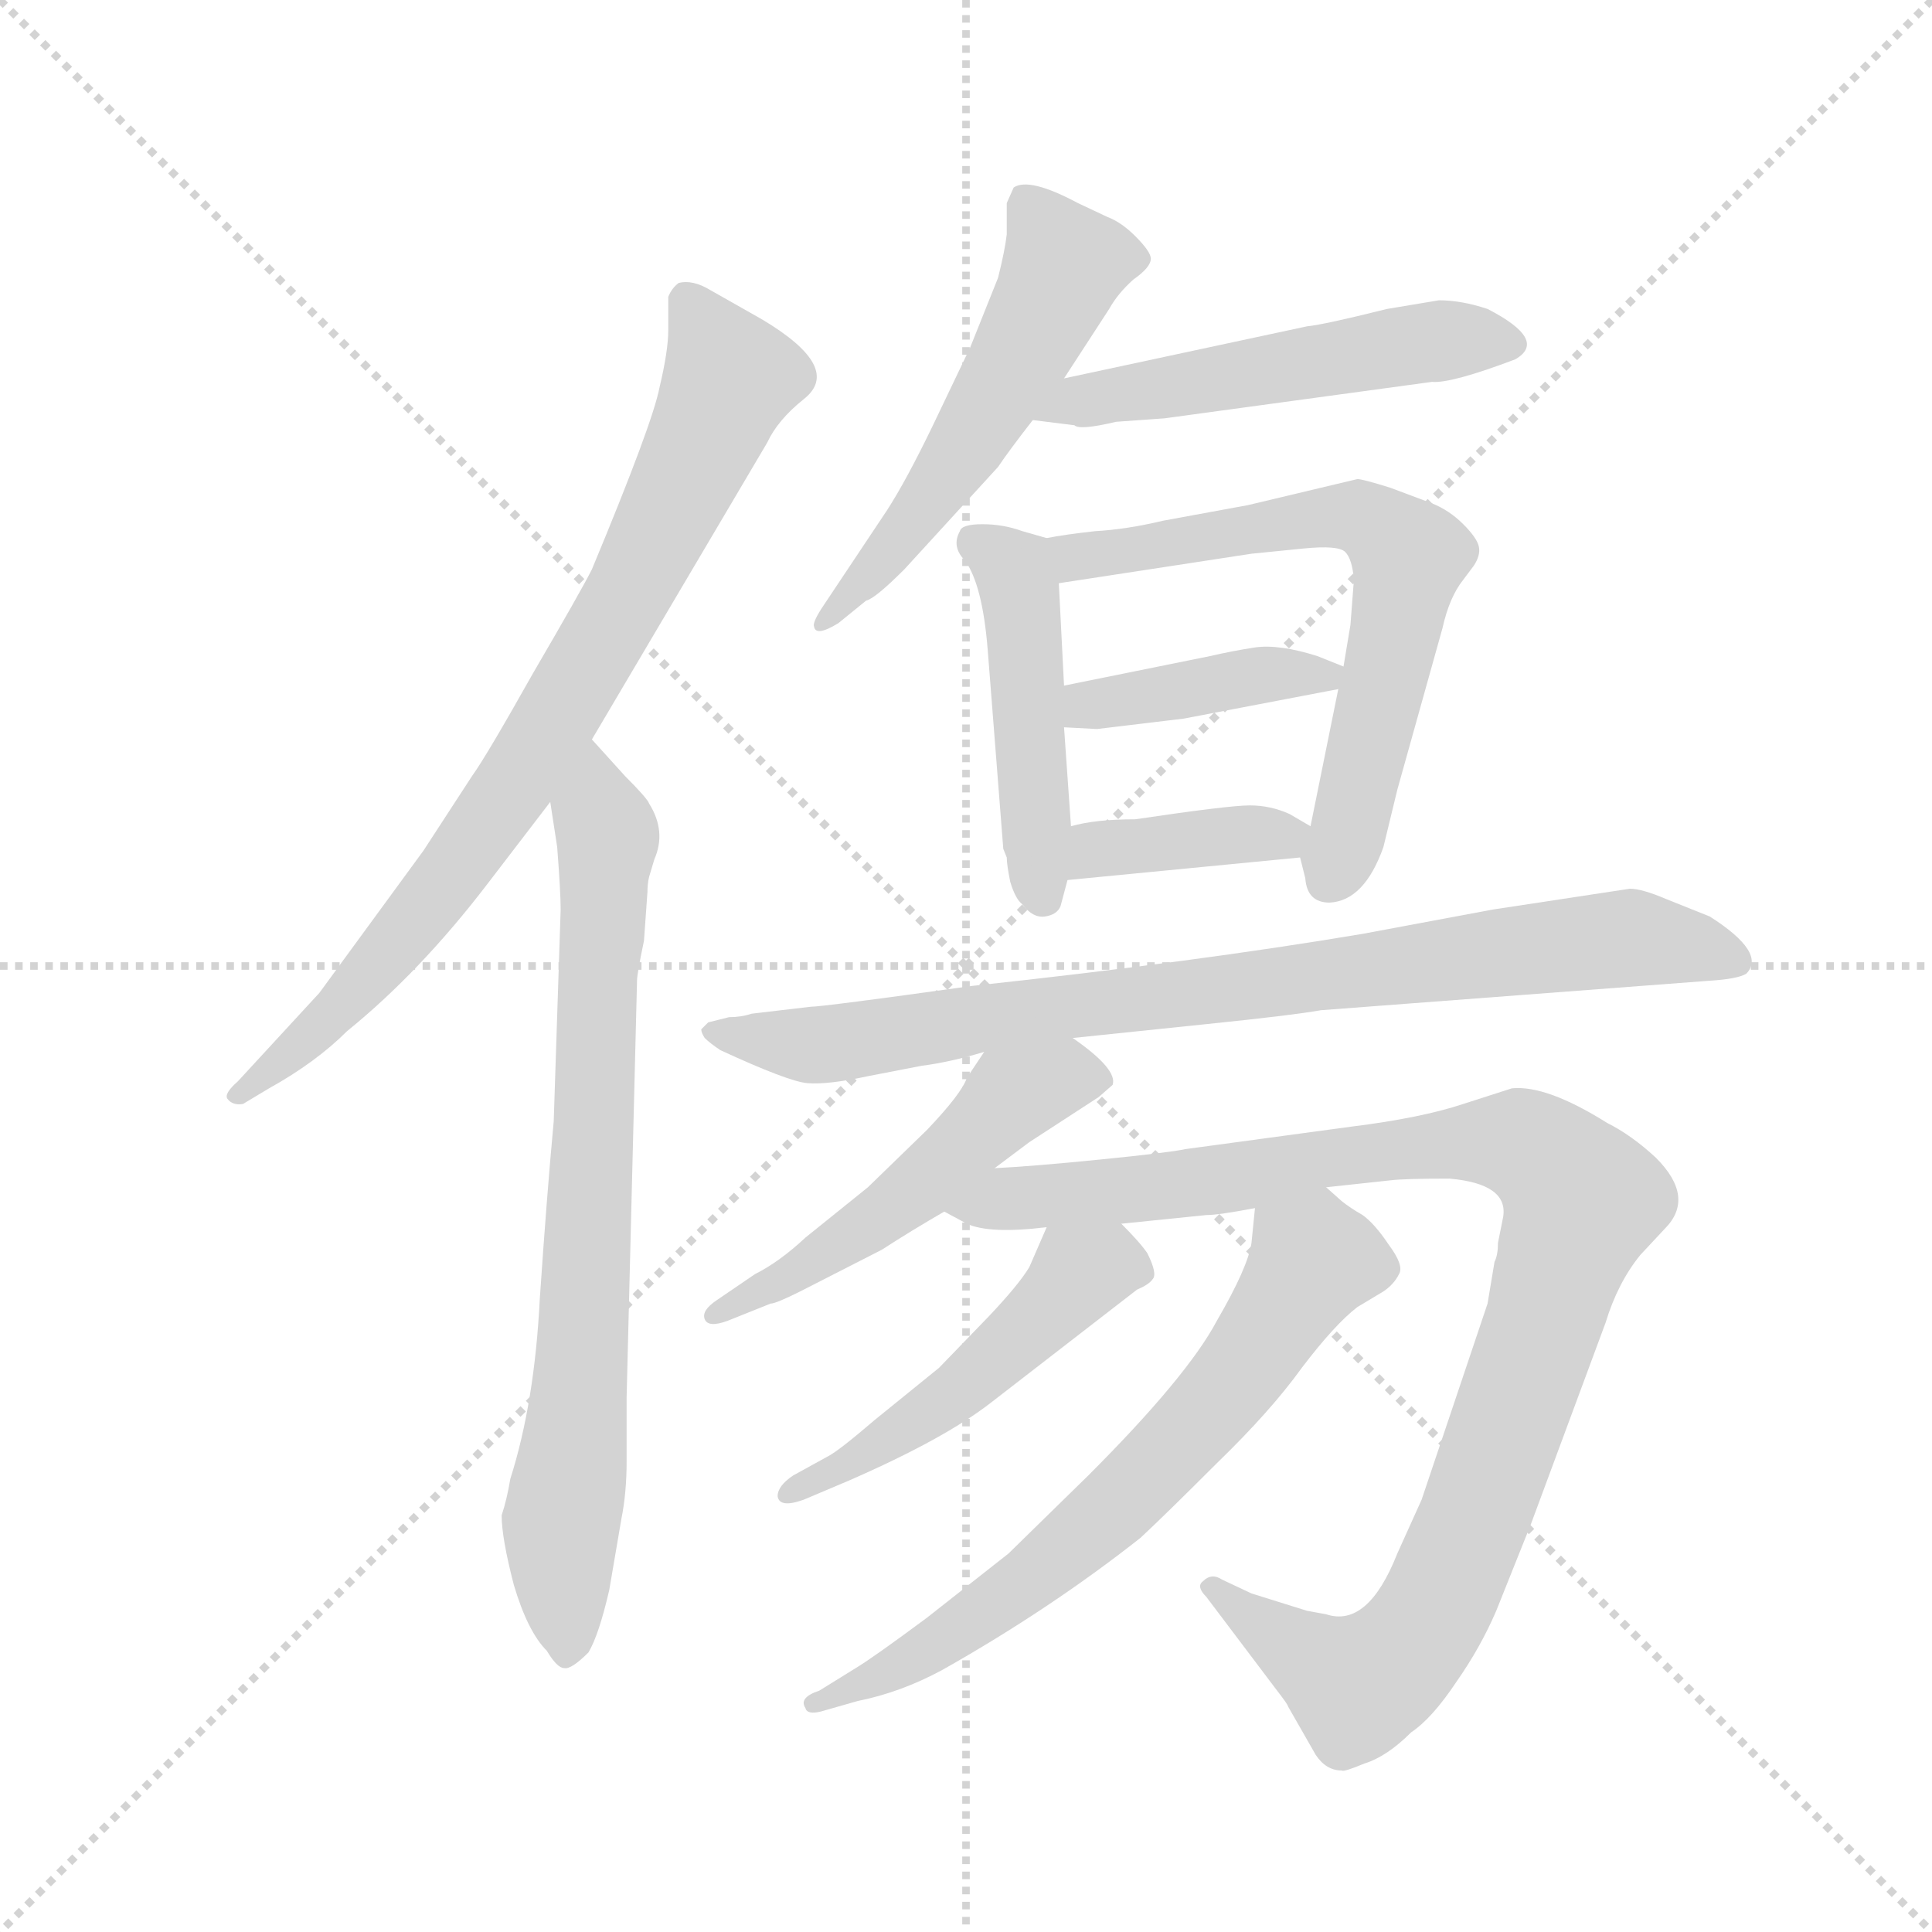 <svg version="1.1" viewBox="0 0 1024 1024" xmlns="http://www.w3.org/2000/svg">
  <g stroke="lightgray" stroke-dasharray="1,1" stroke-width="1" transform="scale(4, 4)">
    <line x1="0" y1="0" x2="256" y2="256"></line>
    <line x1="256" y1="0" x2="0" y2="256"></line>
    <line x1="128" y1="0" x2="128" y2="256"></line>
    <line x1="0" y1="128" x2="256" y2="128"></line>
  </g>
  <g transform="scale(0.92, -0.92) translate(60, -850)">
    <style type="text/css">
      
        @keyframes keyframes0 {
          from {
            stroke: blue;
            stroke-dashoffset: 814;
            stroke-width: 128;
          }
          73% {
            animation-timing-function: step-end;
            stroke: blue;
            stroke-dashoffset: 0;
            stroke-width: 128;
          }
          to {
            stroke: black;
            stroke-width: 1024;
          }
        }
        #make-me-a-hanzi-animation-0 {
          animation: keyframes0 0.912s both;
          animation-delay: 0s;
          animation-timing-function: linear;
        }
      
        @keyframes keyframes1 {
          from {
            stroke: blue;
            stroke-dashoffset: 774;
            stroke-width: 128;
          }
          72% {
            animation-timing-function: step-end;
            stroke: blue;
            stroke-dashoffset: 0;
            stroke-width: 128;
          }
          to {
            stroke: black;
            stroke-width: 1024;
          }
        }
        #make-me-a-hanzi-animation-1 {
          animation: keyframes1 0.88s both;
          animation-delay: 0.912s;
          animation-timing-function: linear;
        }
      
        @keyframes keyframes2 {
          from {
            stroke: blue;
            stroke-dashoffset: 547;
            stroke-width: 128;
          }
          64% {
            animation-timing-function: step-end;
            stroke: blue;
            stroke-dashoffset: 0;
            stroke-width: 128;
          }
          to {
            stroke: black;
            stroke-width: 1024;
          }
        }
        #make-me-a-hanzi-animation-2 {
          animation: keyframes2 0.695s both;
          animation-delay: 1.792s;
          animation-timing-function: linear;
        }
      
        @keyframes keyframes3 {
          from {
            stroke: blue;
            stroke-dashoffset: 528;
            stroke-width: 128;
          }
          63% {
            animation-timing-function: step-end;
            stroke: blue;
            stroke-dashoffset: 0;
            stroke-width: 128;
          }
          to {
            stroke: black;
            stroke-width: 1024;
          }
        }
        #make-me-a-hanzi-animation-3 {
          animation: keyframes3 0.68s both;
          animation-delay: 2.487s;
          animation-timing-function: linear;
        }
      
        @keyframes keyframes4 {
          from {
            stroke: blue;
            stroke-dashoffset: 471;
            stroke-width: 128;
          }
          61% {
            animation-timing-function: step-end;
            stroke: blue;
            stroke-dashoffset: 0;
            stroke-width: 128;
          }
          to {
            stroke: black;
            stroke-width: 1024;
          }
        }
        #make-me-a-hanzi-animation-4 {
          animation: keyframes4 0.633s both;
          animation-delay: 3.167s;
          animation-timing-function: linear;
        }
      
        @keyframes keyframes5 {
          from {
            stroke: blue;
            stroke-dashoffset: 662;
            stroke-width: 128;
          }
          68% {
            animation-timing-function: step-end;
            stroke: blue;
            stroke-dashoffset: 0;
            stroke-width: 128;
          }
          to {
            stroke: black;
            stroke-width: 1024;
          }
        }
        #make-me-a-hanzi-animation-5 {
          animation: keyframes5 0.789s both;
          animation-delay: 3.8s;
          animation-timing-function: linear;
        }
      
        @keyframes keyframes6 {
          from {
            stroke: blue;
            stroke-dashoffset: 410;
            stroke-width: 128;
          }
          57% {
            animation-timing-function: step-end;
            stroke: blue;
            stroke-dashoffset: 0;
            stroke-width: 128;
          }
          to {
            stroke: black;
            stroke-width: 1024;
          }
        }
        #make-me-a-hanzi-animation-6 {
          animation: keyframes6 0.584s both;
          animation-delay: 4.589s;
          animation-timing-function: linear;
        }
      
        @keyframes keyframes7 {
          from {
            stroke: blue;
            stroke-dashoffset: 385;
            stroke-width: 128;
          }
          56% {
            animation-timing-function: step-end;
            stroke: blue;
            stroke-dashoffset: 0;
            stroke-width: 128;
          }
          to {
            stroke: black;
            stroke-width: 1024;
          }
        }
        #make-me-a-hanzi-animation-7 {
          animation: keyframes7 0.563s both;
          animation-delay: 5.173s;
          animation-timing-function: linear;
        }
      
        @keyframes keyframes8 {
          from {
            stroke: blue;
            stroke-dashoffset: 853;
            stroke-width: 128;
          }
          74% {
            animation-timing-function: step-end;
            stroke: blue;
            stroke-dashoffset: 0;
            stroke-width: 128;
          }
          to {
            stroke: black;
            stroke-width: 1024;
          }
        }
        #make-me-a-hanzi-animation-8 {
          animation: keyframes8 0.944s both;
          animation-delay: 5.736s;
          animation-timing-function: linear;
        }
      
        @keyframes keyframes9 {
          from {
            stroke: blue;
            stroke-dashoffset: 520;
            stroke-width: 128;
          }
          63% {
            animation-timing-function: step-end;
            stroke: blue;
            stroke-dashoffset: 0;
            stroke-width: 128;
          }
          to {
            stroke: black;
            stroke-width: 1024;
          }
        }
        #make-me-a-hanzi-animation-9 {
          animation: keyframes9 0.673s both;
          animation-delay: 6.68s;
          animation-timing-function: linear;
        }
      
        @keyframes keyframes10 {
          from {
            stroke: blue;
            stroke-dashoffset: 1045;
            stroke-width: 128;
          }
          77% {
            animation-timing-function: step-end;
            stroke: blue;
            stroke-dashoffset: 0;
            stroke-width: 128;
          }
          to {
            stroke: black;
            stroke-width: 1024;
          }
        }
        #make-me-a-hanzi-animation-10 {
          animation: keyframes10 1.1s both;
          animation-delay: 7.354s;
          animation-timing-function: linear;
        }
      
        @keyframes keyframes11 {
          from {
            stroke: blue;
            stroke-dashoffset: 497;
            stroke-width: 128;
          }
          62% {
            animation-timing-function: step-end;
            stroke: blue;
            stroke-dashoffset: 0;
            stroke-width: 128;
          }
          to {
            stroke: black;
            stroke-width: 1024;
          }
        }
        #make-me-a-hanzi-animation-11 {
          animation: keyframes11 0.654s both;
          animation-delay: 8.454s;
          animation-timing-function: linear;
        }
      
        @keyframes keyframes12 {
          from {
            stroke: blue;
            stroke-dashoffset: 681;
            stroke-width: 128;
          }
          69% {
            animation-timing-function: step-end;
            stroke: blue;
            stroke-dashoffset: 0;
            stroke-width: 128;
          }
          to {
            stroke: black;
            stroke-width: 1024;
          }
        }
        #make-me-a-hanzi-animation-12 {
          animation: keyframes12 0.804s both;
          animation-delay: 9.108s;
          animation-timing-function: linear;
        }
      
    </style>
    
      <path d="M 281 424 L 382 595 Q 388 608 403 620 Q 426 638 379 666 L 349 683 Q 339 689 331 687 Q 327 684 325 679 L 325 660 Q 325 648 320 627 Q 316 606 281 522 Q 275 510 247 462 Q 220 414 212 403 L 184 360 L 124 278 L 77 227 Q 69 220 71 217 Q 74 213 80 214 L 95 223 Q 122 238 140 256 Q 182 290 221 341 L 257 388 L 281 424 Z" fill="lightgray"></path>
    
      <path d="M 291 -66 L 298 -25 Q 301 -10 301 8 L 301 45 L 307 285 Q 307 289 311 308 L 313 336 Q 313 341 314 345 L 317 355 Q 324 371 314 387 Q 313 390 300 403 L 281 424 C 261 446 252 418 257 388 L 261 362 Q 263 336 263 326 L 259 204 Q 255 161 251 102 Q 248 42 234 -2 Q 232 -14 229 -23 Q 229 -36 236 -63 Q 244 -90 255 -101 Q 261 -111 265 -111 Q 269 -112 279 -102 Q 285 -92 291 -66 Z" fill="lightgray"></path>
    
      <path d="M 553 632 L 579 672 Q 584 681 593 689 Q 603 696 603 701 Q 603 705 594 714 Q 586 722 578 725 L 561 733 Q 533 748 524 742 L 520 733 L 520 715 Q 519 706 515 690 L 499 650 L 477 604 Q 462 573 451 556 L 413 499 Q 408 491 409 489 Q 410 483 423 491 L 439 504 Q 444 505 461 522 L 515 581 Q 521 590 535 608 L 553 632 Z" fill="lightgray"></path>
    
      <path d="M 769 677 L 739 672 Q 703 663 693 662 L 553 632 C 524 626 505 612 535 608 L 559 605 Q 562 602 583 607 L 611 609 L 765 630 Q 776 629 813 643 Q 832 654 797 672 Q 782 677 769 677 Z" fill="lightgray"></path>
    
      <path d="M 543 540 L 529 544 Q 518 548 506 548 Q 494 548 493 544 Q 488 535 496 527 Q 506 513 509 476 L 518 361 L 520 356 Q 520 352 522 342 Q 525 332 529 329 Q 535 321 542 322 Q 549 323 551 328 L 555 343 L 557 374 L 553 431 L 553 455 L 550 514 C 549 538 549 538 543 540 Z" fill="lightgray"></path>
    
      <path d="M 722 574 L 659 559 L 610 550 Q 589 545 571 544 Q 553 542 543 540 C 513 535 520 509 550 514 L 661 531 L 691 534 Q 711 536 715 532 Q 719 528 720 516 L 718 490 L 714 466 L 711 453 L 695 374 C 690 351 688 361 689 356 L 692 344 Q 693 330 706 330 Q 726 331 737 362 L 745 395 L 771 488 Q 775 506 783 516 L 789 524 Q 793 530 792 535 Q 791 540 783 548 Q 775 556 765 560 L 741 569 Q 725 574 722 574 Z" fill="lightgray"></path>
    
      <path d="M 714 466 L 699 472 Q 677 479 663 477 Q 650 475 637 472 L 553 455 C 524 449 523 433 553 431 L 572 430 L 622 436 L 711 453 C 735 458 735 458 714 466 Z" fill="lightgray"></path>
    
      <path d="M 555 343 L 689 356 C 719 359 721 359 695 374 L 683 381 Q 672 386 660 386 Q 648 386 594 378 Q 571 378 557 374 C 528 367 525 340 555 343 Z" fill="lightgray"></path>
    
      <path d="M 360 264 L 348 261 L 344 257 Q 344 255 346 252 Q 349 249 355 245 Q 394 227 405 226 Q 417 225 440 230 L 471 236 Q 487 238 507 244 L 558 252 L 635 260 Q 684 265 701 268 L 925 285 Q 941 286 946 289 Q 958 301 925 322 L 900 332 Q 886 338 879 338 L 800 326 L 725 312 Q 630 296 500 282 Q 414 270 407 270 L 373 266 Q 367 264 360 264 Z" fill="lightgray"></path>
    
      <path d="M 507 244 L 497 229 Q 494 220 474 199 L 440 166 L 404 137 Q 389 123 375 116 L 353 101 Q 344 95 346 90 Q 348 85 359 89 L 384 99 Q 387 99 401 106 L 448 130 Q 465 141 484 152 L 513 177 L 533 192 L 573 218 L 581 225 Q 584 234 558 252 C 534 270 524 269 507 244 Z" fill="lightgray"></path>
    
      <path d="M 484 152 L 497 145 Q 510 139 543 143 L 586 145 L 635 150 Q 642 150 663 154 L 704 166 L 741 170 Q 749 171 775 171 Q 809 168 806 149 L 803 134 Q 803 127 801 123 L 797 99 L 759 -14 L 745 -45 Q 728 -88 704 -80 L 693 -78 L 661 -68 L 644 -60 Q 638 -56 633 -61 Q 629 -64 635 -70 L 675 -123 Q 682 -132 682 -133 L 698 -161 Q 704 -170 713 -170 Q 714 -171 726 -166 Q 739 -162 753 -148 Q 765 -140 779 -119 Q 793 -99 802 -78 L 822 -28 L 865 88 Q 872 111 885 127 L 899 142 Q 917 160 894 183 Q 880 196 866 203 Q 831 225 811 223 L 783 214 Q 759 206 719 201 L 623 188 Q 614 186 574 182 Q 534 178 513 177 C 483 175 456 164 484 152 Z" fill="lightgray"></path>
    
      <path d="M 543 143 L 533 120 Q 527 110 510 92 L 481 62 L 444 32 Q 423 14 417 11 L 397 0 Q 388 -6 388 -12 Q 389 -19 403 -14 L 429 -3 Q 484 21 511 42 L 595 107 Q 602 110 604 113 Q 607 116 601 128 Q 597 134 586 145 C 565 167 555 171 543 143 Z" fill="lightgray"></path>
    
      <path d="M 663 154 L 661 134 Q 659 120 641 89 Q 624 57 567 0 L 521 -45 L 474 -82 Q 443 -105 433 -111 L 412 -124 Q 400 -128 404 -134 Q 405 -138 413 -136 L 434 -130 Q 459 -125 483 -112 Q 545 -77 597 -36 Q 611 -23 641 7 Q 672 37 690 62 Q 709 87 722 97 L 737 106 Q 743 110 746 116 Q 749 121 740 133 Q 732 145 725 150 Q 718 154 713 158 L 704 166 C 681 186 666 184 663 154 Z" fill="lightgray"></path>
    
    
      <clipPath id="make-me-a-hanzi-clip-0">
        <path d="M 281 424 L 382 595 Q 388 608 403 620 Q 426 638 379 666 L 349 683 Q 339 689 331 687 Q 327 684 325 679 L 325 660 Q 325 648 320 627 Q 316 606 281 522 Q 275 510 247 462 Q 220 414 212 403 L 184 360 L 124 278 L 77 227 Q 69 220 71 217 Q 74 213 80 214 L 95 223 Q 122 238 140 256 Q 182 290 221 341 L 257 388 L 281 424 Z"></path>
      </clipPath>
      <path clip-path="url(#make-me-a-hanzi-clip-0)" d="M 335 678 L 361 632 L 288 482 L 182 323 L 137 270 L 77 220" fill="none" id="make-me-a-hanzi-animation-0" stroke-dasharray="686 1372" stroke-linecap="round"></path>
    
      <clipPath id="make-me-a-hanzi-clip-1">
        <path d="M 291 -66 L 298 -25 Q 301 -10 301 8 L 301 45 L 307 285 Q 307 289 311 308 L 313 336 Q 313 341 314 345 L 317 355 Q 324 371 314 387 Q 313 390 300 403 L 281 424 C 261 446 252 418 257 388 L 261 362 Q 263 336 263 326 L 259 204 Q 255 161 251 102 Q 248 42 234 -2 Q 232 -14 229 -23 Q 229 -36 236 -63 Q 244 -90 255 -101 Q 261 -111 265 -111 Q 269 -112 279 -102 Q 285 -92 291 -66 Z"></path>
      </clipPath>
      <path clip-path="url(#make-me-a-hanzi-clip-1)" d="M 282 415 L 290 368 L 276 68 L 263 -34 L 265 -101" fill="none" id="make-me-a-hanzi-animation-1" stroke-dasharray="646 1292" stroke-linecap="round"></path>
    
      <clipPath id="make-me-a-hanzi-clip-2">
        <path d="M 553 632 L 579 672 Q 584 681 593 689 Q 603 696 603 701 Q 603 705 594 714 Q 586 722 578 725 L 561 733 Q 533 748 524 742 L 520 733 L 520 715 Q 519 706 515 690 L 499 650 L 477 604 Q 462 573 451 556 L 413 499 Q 408 491 409 489 Q 410 483 423 491 L 439 504 Q 444 505 461 522 L 515 581 Q 521 590 535 608 L 553 632 Z"></path>
      </clipPath>
      <path clip-path="url(#make-me-a-hanzi-clip-2)" d="M 530 734 L 553 696 L 548 683 L 475 562 L 416 492" fill="none" id="make-me-a-hanzi-animation-2" stroke-dasharray="419 838" stroke-linecap="round"></path>
    
      <clipPath id="make-me-a-hanzi-clip-3">
        <path d="M 769 677 L 739 672 Q 703 663 693 662 L 553 632 C 524 626 505 612 535 608 L 559 605 Q 562 602 583 607 L 611 609 L 765 630 Q 776 629 813 643 Q 832 654 797 672 Q 782 677 769 677 Z"></path>
      </clipPath>
      <path clip-path="url(#make-me-a-hanzi-clip-3)" d="M 542 612 L 765 654 L 810 652" fill="none" id="make-me-a-hanzi-animation-3" stroke-dasharray="400 800" stroke-linecap="round"></path>
    
      <clipPath id="make-me-a-hanzi-clip-4">
        <path d="M 543 540 L 529 544 Q 518 548 506 548 Q 494 548 493 544 Q 488 535 496 527 Q 506 513 509 476 L 518 361 L 520 356 Q 520 352 522 342 Q 525 332 529 329 Q 535 321 542 322 Q 549 323 551 328 L 555 343 L 557 374 L 553 431 L 553 455 L 550 514 C 549 538 549 538 543 540 Z"></path>
      </clipPath>
      <path clip-path="url(#make-me-a-hanzi-clip-4)" d="M 502 538 L 527 515 L 540 334" fill="none" id="make-me-a-hanzi-animation-4" stroke-dasharray="343 686" stroke-linecap="round"></path>
    
      <clipPath id="make-me-a-hanzi-clip-5">
        <path d="M 722 574 L 659 559 L 610 550 Q 589 545 571 544 Q 553 542 543 540 C 513 535 520 509 550 514 L 661 531 L 691 534 Q 711 536 715 532 Q 719 528 720 516 L 718 490 L 714 466 L 711 453 L 695 374 C 690 351 688 361 689 356 L 692 344 Q 693 330 706 330 Q 726 331 737 362 L 745 395 L 771 488 Q 775 506 783 516 L 789 524 Q 793 530 792 535 Q 791 540 783 548 Q 775 556 765 560 L 741 569 Q 725 574 722 574 Z"></path>
      </clipPath>
      <path clip-path="url(#make-me-a-hanzi-clip-5)" d="M 550 535 L 560 529 L 583 531 L 721 553 L 748 534 L 752 526 L 739 461 L 705 343" fill="none" id="make-me-a-hanzi-animation-5" stroke-dasharray="534 1068" stroke-linecap="round"></path>
    
      <clipPath id="make-me-a-hanzi-clip-6">
        <path d="M 714 466 L 699 472 Q 677 479 663 477 Q 650 475 637 472 L 553 455 C 524 449 523 433 553 431 L 572 430 L 622 436 L 711 453 C 735 458 735 458 714 466 Z"></path>
      </clipPath>
      <path clip-path="url(#make-me-a-hanzi-clip-6)" d="M 558 437 L 567 444 L 647 458 L 708 461" fill="none" id="make-me-a-hanzi-animation-6" stroke-dasharray="282 564" stroke-linecap="round"></path>
    
      <clipPath id="make-me-a-hanzi-clip-7">
        <path d="M 555 343 L 689 356 C 719 359 721 359 695 374 L 683 381 Q 672 386 660 386 Q 648 386 594 378 Q 571 378 557 374 C 528 367 525 340 555 343 Z"></path>
      </clipPath>
      <path clip-path="url(#make-me-a-hanzi-clip-7)" d="M 562 350 L 572 361 L 686 372" fill="none" id="make-me-a-hanzi-animation-7" stroke-dasharray="257 514" stroke-linecap="round"></path>
    
      <clipPath id="make-me-a-hanzi-clip-8">
        <path d="M 360 264 L 348 261 L 344 257 Q 344 255 346 252 Q 349 249 355 245 Q 394 227 405 226 Q 417 225 440 230 L 471 236 Q 487 238 507 244 L 558 252 L 635 260 Q 684 265 701 268 L 925 285 Q 941 286 946 289 Q 958 301 925 322 L 900 332 Q 886 338 879 338 L 800 326 L 725 312 Q 630 296 500 282 Q 414 270 407 270 L 373 266 Q 367 264 360 264 Z"></path>
      </clipPath>
      <path clip-path="url(#make-me-a-hanzi-clip-8)" d="M 349 256 L 418 248 L 489 262 L 875 310 L 924 304 L 939 296" fill="none" id="make-me-a-hanzi-animation-8" stroke-dasharray="725 1450" stroke-linecap="round"></path>
    
      <clipPath id="make-me-a-hanzi-clip-9">
        <path d="M 507 244 L 497 229 Q 494 220 474 199 L 440 166 L 404 137 Q 389 123 375 116 L 353 101 Q 344 95 346 90 Q 348 85 359 89 L 384 99 Q 387 99 401 106 L 448 130 Q 465 141 484 152 L 513 177 L 533 192 L 573 218 L 581 225 Q 584 234 558 252 C 534 270 524 269 507 244 Z"></path>
      </clipPath>
      <path clip-path="url(#make-me-a-hanzi-clip-9)" d="M 572 227 L 553 230 L 522 218 L 456 156 L 353 93" fill="none" id="make-me-a-hanzi-animation-9" stroke-dasharray="392 784" stroke-linecap="round"></path>
    
      <clipPath id="make-me-a-hanzi-clip-10">
        <path d="M 484 152 L 497 145 Q 510 139 543 143 L 586 145 L 635 150 Q 642 150 663 154 L 704 166 L 741 170 Q 749 171 775 171 Q 809 168 806 149 L 803 134 Q 803 127 801 123 L 797 99 L 759 -14 L 745 -45 Q 728 -88 704 -80 L 693 -78 L 661 -68 L 644 -60 Q 638 -56 633 -61 Q 629 -64 635 -70 L 675 -123 Q 682 -132 682 -133 L 698 -161 Q 704 -170 713 -170 Q 714 -171 726 -166 Q 739 -162 753 -148 Q 765 -140 779 -119 Q 793 -99 802 -78 L 822 -28 L 865 88 Q 872 111 885 127 L 899 142 Q 917 160 894 183 Q 880 196 866 203 Q 831 225 811 223 L 783 214 Q 759 206 719 201 L 623 188 Q 614 186 574 182 Q 534 178 513 177 C 483 175 456 164 484 152 Z"></path>
      </clipPath>
      <path clip-path="url(#make-me-a-hanzi-clip-10)" d="M 492 152 L 520 160 L 627 168 L 701 183 L 798 193 L 828 185 L 849 162 L 831 92 L 790 -23 L 763 -83 L 746 -105 L 722 -121 L 639 -64" fill="none" id="make-me-a-hanzi-animation-10" stroke-dasharray="917 1834" stroke-linecap="round"></path>
    
      <clipPath id="make-me-a-hanzi-clip-11">
        <path d="M 543 143 L 533 120 Q 527 110 510 92 L 481 62 L 444 32 Q 423 14 417 11 L 397 0 Q 388 -6 388 -12 Q 389 -19 403 -14 L 429 -3 Q 484 21 511 42 L 595 107 Q 602 110 604 113 Q 607 116 601 128 Q 597 134 586 145 C 565 167 555 171 543 143 Z"></path>
      </clipPath>
      <path clip-path="url(#make-me-a-hanzi-clip-11)" d="M 594 119 L 566 118 L 464 28 L 396 -9" fill="none" id="make-me-a-hanzi-animation-11" stroke-dasharray="369 738" stroke-linecap="round"></path>
    
      <clipPath id="make-me-a-hanzi-clip-12">
        <path d="M 663 154 L 661 134 Q 659 120 641 89 Q 624 57 567 0 L 521 -45 L 474 -82 Q 443 -105 433 -111 L 412 -124 Q 400 -128 404 -134 Q 405 -138 413 -136 L 434 -130 Q 459 -125 483 -112 Q 545 -77 597 -36 Q 611 -23 641 7 Q 672 37 690 62 Q 709 87 722 97 L 737 106 Q 743 110 746 116 Q 749 121 740 133 Q 732 145 725 150 Q 718 154 713 158 L 704 166 C 681 186 666 184 663 154 Z"></path>
      </clipPath>
      <path clip-path="url(#make-me-a-hanzi-clip-12)" d="M 732 119 L 697 124 L 647 51 L 577 -23 L 483 -96 L 410 -130" fill="none" id="make-me-a-hanzi-animation-12" stroke-dasharray="553 1106" stroke-linecap="round"></path>
    
  </g>
</svg>
